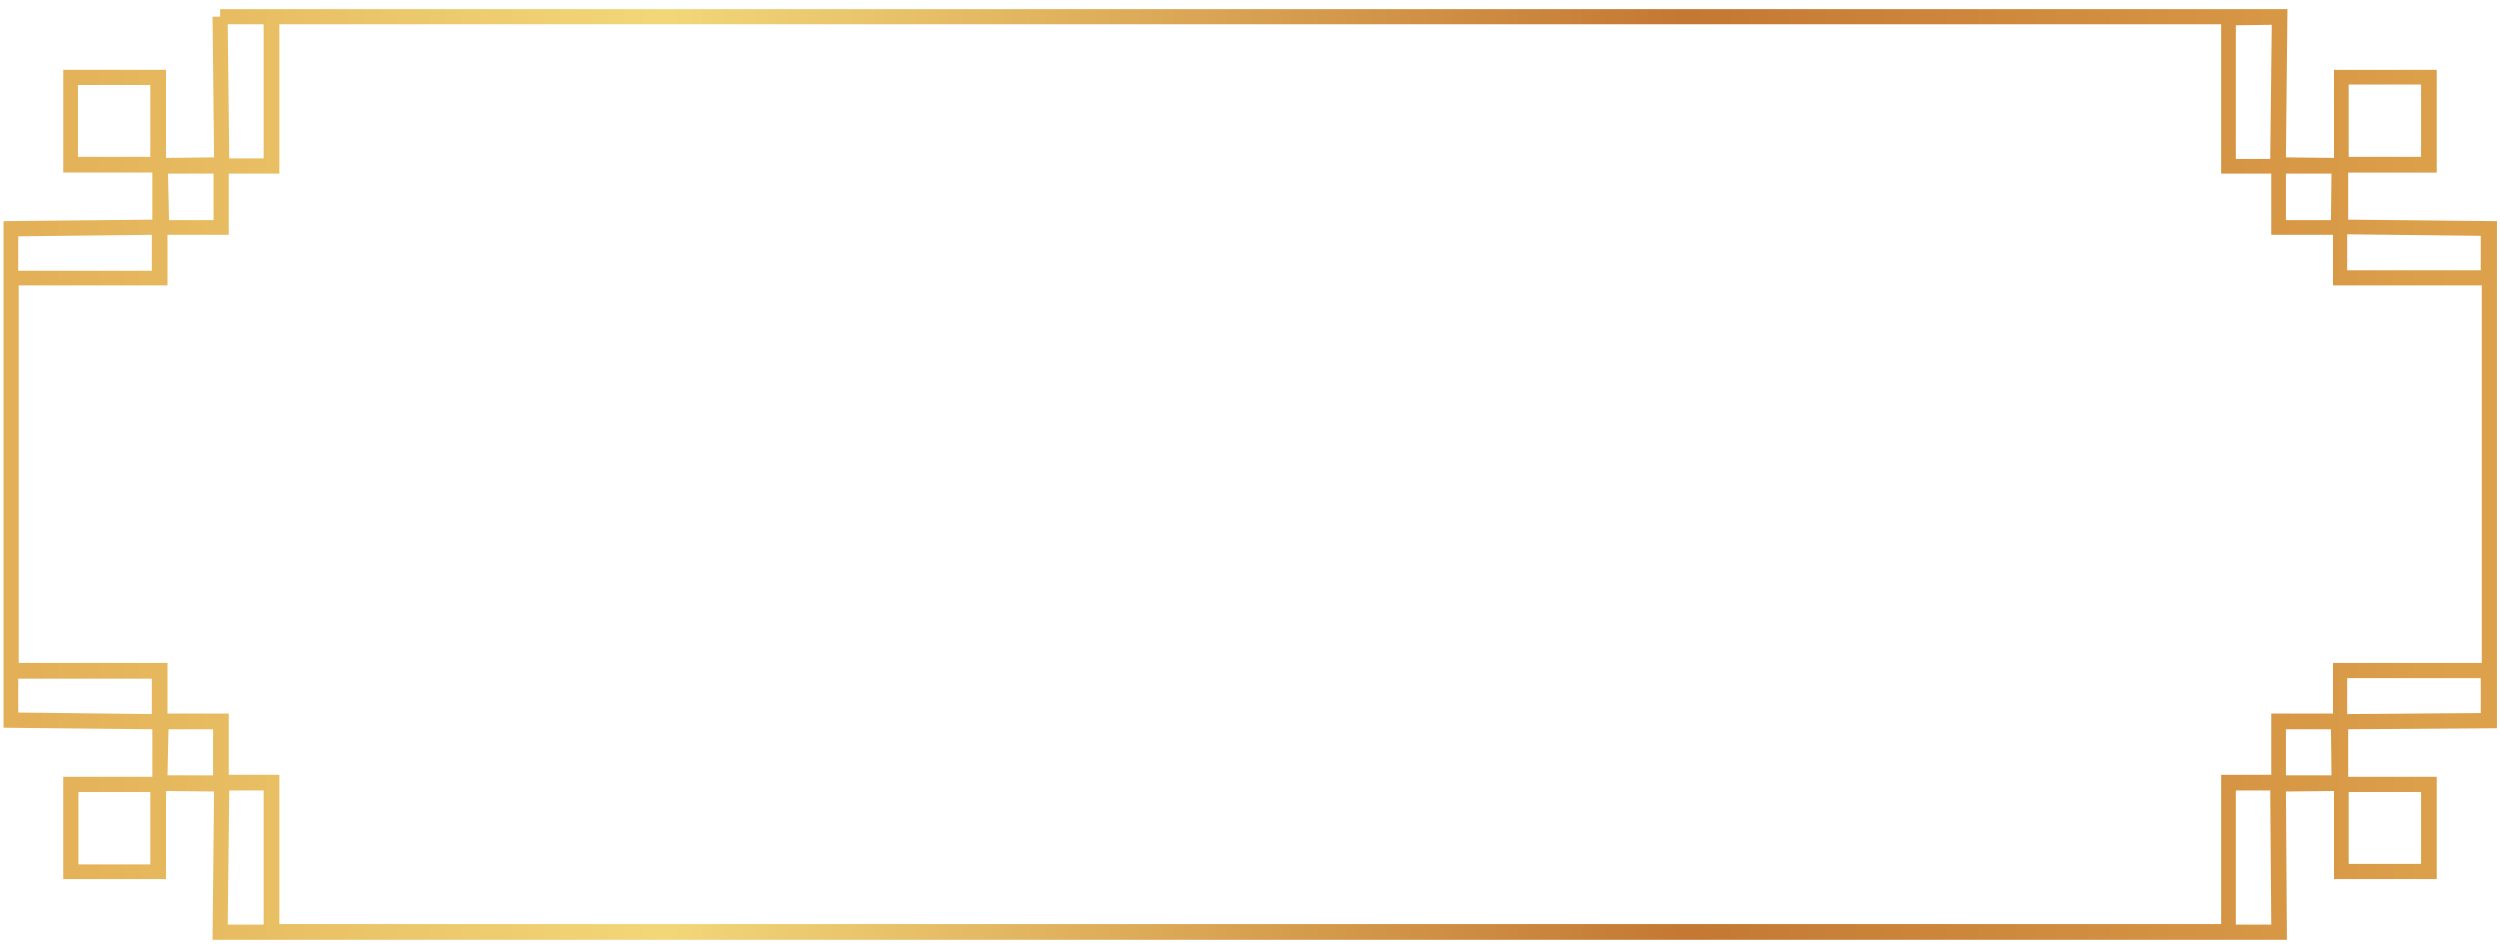 <svg version="1.2" xmlns="http://www.w3.org/2000/svg" viewBox="0 0 494 187" width="494" height="187"><defs><linearGradient id="P" gradientUnits="userSpaceOnUse"/><linearGradient id="g1" x2="1" href="#P" gradientTransform="matrix(511.769,0,0,191.014,-6.597,429.658)"><stop stop-color="#e3b057"/><stop offset=".26" stop-color="#f2d779"/><stop offset=".68" stop-color="#c47833"/><stop offset="1" stop-color="#dda14b"/></linearGradient><linearGradient id="g2" x2="1" href="#P" gradientTransform="matrix(510.401,0,0,190.498,-0.624,212.397)"><stop stop-color="#e3b057"/><stop offset=".26" stop-color="#f2d779"/><stop offset=".68" stop-color="#c47833"/><stop offset="1" stop-color="#dda14b"/></linearGradient><linearGradient id="g3" x2="1" href="#P" gradientTransform="matrix(486.158,0,0,181.464,3.357,1.804)"><stop stop-color="#e3b057"/><stop offset=".26" stop-color="#f2d779"/><stop offset=".68" stop-color="#c47833"/><stop offset="1" stop-color="#dda14b"/></linearGradient></defs><style>.a{fill:url(#g1)}.b{fill:url(#g2)}.c{fill:url(#g3)}</style><path fill-rule="evenodd" class="a" d="m26.6 561.7h-25.9v-80.2h25.9v-22.9h-3.8v19.1h-22.1v-22.1h19.1v-3.8h-13.6v-16.6h16.6v13.6h3.8v-19.1h22.1v22.1h-19.1v3.8h22.9v-25.9h389.1v25.9h22.9v-3.8h-19.2v-22.1h22.2v19.1h3.7v-13.6h16.7v16.6h-13.7v3.8h19.2v22.1h-22.2v-19.1h-3.7v22.9h25.9v80.2h-25.9v22.9h3.7v-19.1h22.2v22.1h-19.2v3.8h13.7v16.6h-16.7v-13.6h-3.7v19.1h-22.2v-22.1h19.2v-3.8h-22.9v25.9h-389.1v-25.9h-22.9v3.8h19.1v22.1h-22.1v-19.1h-3.8v13.6h-16.6v-16.6h13.6v-3.8h-19.1v-22.1h22.1v19.1h3.8zm3-3v25.9h25.9v25.9h383.1v-25.9h25.9v-25.9h25.9v-74.2h-25.9v-25.9h-25.9v-25.9h-383.1v25.9h-25.9v25.9h-25.9v74.2zm-9.8 35.7h-10.6v10.6h10.6zm9.8 0v16.2h16.1v-16.2zm-3-3v-3.7h-3.7v3.7zm437.9 3h-16.2v16.2h16.2zm9.7 0v10.7h10.7v-10.7zm0-9.7h16.1v-16.2h-16.1zm-3 3h-3.8v3.7h3.8zm3-129v16.1h16.1v-16.1zm0-9.8h10.7v-10.6h-10.7zm-9.7 0v-16.2h-16.2v16.2zm3 3v3.7h3.8v-3.7zm-437.9-3h16.2v-16.2h-16.2zm-9.7 0v-10.6h-10.7v10.6zm0 9.7h-16.2v16.2h16.2zm3-3h3.7v-3.7h-3.7zm-3 129v-16.1h-16.2v16.1z"/><path fill-rule="evenodd" class="b" d="m466.6 253.2v6.1h14.9v90.1h-14.9v6h26.8v40.9h-40.9v-26.8h-6.1v16h-398.8v-16h-6.1v26.8h-40.8v-40.9h26.8v-6h-14.9v-90.1h14.9v-6.1h-26.8v-40.8h40.8v26.8h6.1v-16h398.8v16h6.1v-26.8h40.9v40.8zm-11.1-14h8.3v-16h18.8v18.7h-16v8.3h23.8v-34.8h-34.9zm8.1 23.1v-9.1h-11.1v-11h-9v-16h-392.9v16h-9.1v11h-11v9.1h-14.9v84h14.9v9.1h11v11.1h9.1v16h392.9v-16h9v-11.1h11.1v-9.1h14.9v-84zm16-23.4v-12.7h-12.7v12.7zm-452.1 11.3v-8.3h-16v-18.7h18.7v16h8.3v-23.8h-34.8v34.8zm3-8v8h8v-8zm-16-16v12.7h12.8v-12.7zm24 143.3h-8.3v16h-18.7v-18.8h16v-8.3h-23.8v34.9h34.8zm0-11.1h-8v8.1h8zm-24 11.3v12.7h12.7v-12.7zm452.1-11.3v8.3h16v18.7h-18.7v-16h-8.4v23.8h34.9v-34.8zm-3 8v-8h-8v8zm16 16v-12.7h-12.8v12.7zm-24-132.2h8v-8.1h-8z"/><path fill-rule="evenodd" class="c" d="m30.1 144.1l-29.4-0.3v-100.1l29.4-0.3v-9.3h-17.6v-20.3h20.3v17.4l9.5-0.1-0.3-27.8h1.5v-1.5h407 1.5l-0.3 29.3 9.5 0.1v-17.4h20.3v20.3h-17.5v9.3l29.4 0.3v100.2l-29.4 0.2v9.4h17.5v20.2h-20.3v-17.4l-9.5 0.1 0.2 29.3h-409.9l0.3-29.3-9.5-0.1v17.4h-20.3v-20.2h17.6zm3-87.7h-29.4v74.6h29.4v10h12.1v12.1h10v29.5h383.7v-29.5h9.9v-12.1h12.2v-10h29.4v-74.6h-29.4v-10h-12.2v-12.1h-9.9v-29.5h-383.7v29.5h-10v12.1h-12.1zm9.1-12.9v-9.2h-9l0.2 9.2zm9.9-12.2v-26.5h-7.1l0.3 26.5zm399.6 12.2h8.9l0.1-9.2h-9zm-2.8-38.6l-7.1 0.1v26.4h6.8zm2.8 139.2v9.1h9l-0.1-9.1zm-418.4 0l-0.2 9.1h9v-9.1zm-3.6 12.4h-14.2v14.3h14.2zm15.3 26.2h7.1v-26.5h-6.8zm403.8 0l-0.2-26.5h-6.8v26.5zm15.3-12h14.3v-14.2h-14.3zm26.1-29.8v-6.9h-26.4v7.1zm-26.4-94.6v7.1h26.4v-6.8zm0.3-15.3h14.3v-14.3h-14.3zm-434.4-14.2h-14.3v14.2h14.3zm-26.1 29.9v6.8h26.4v-7.1zm26.4 94.4v-7h-26.4v6.7z"/></svg>